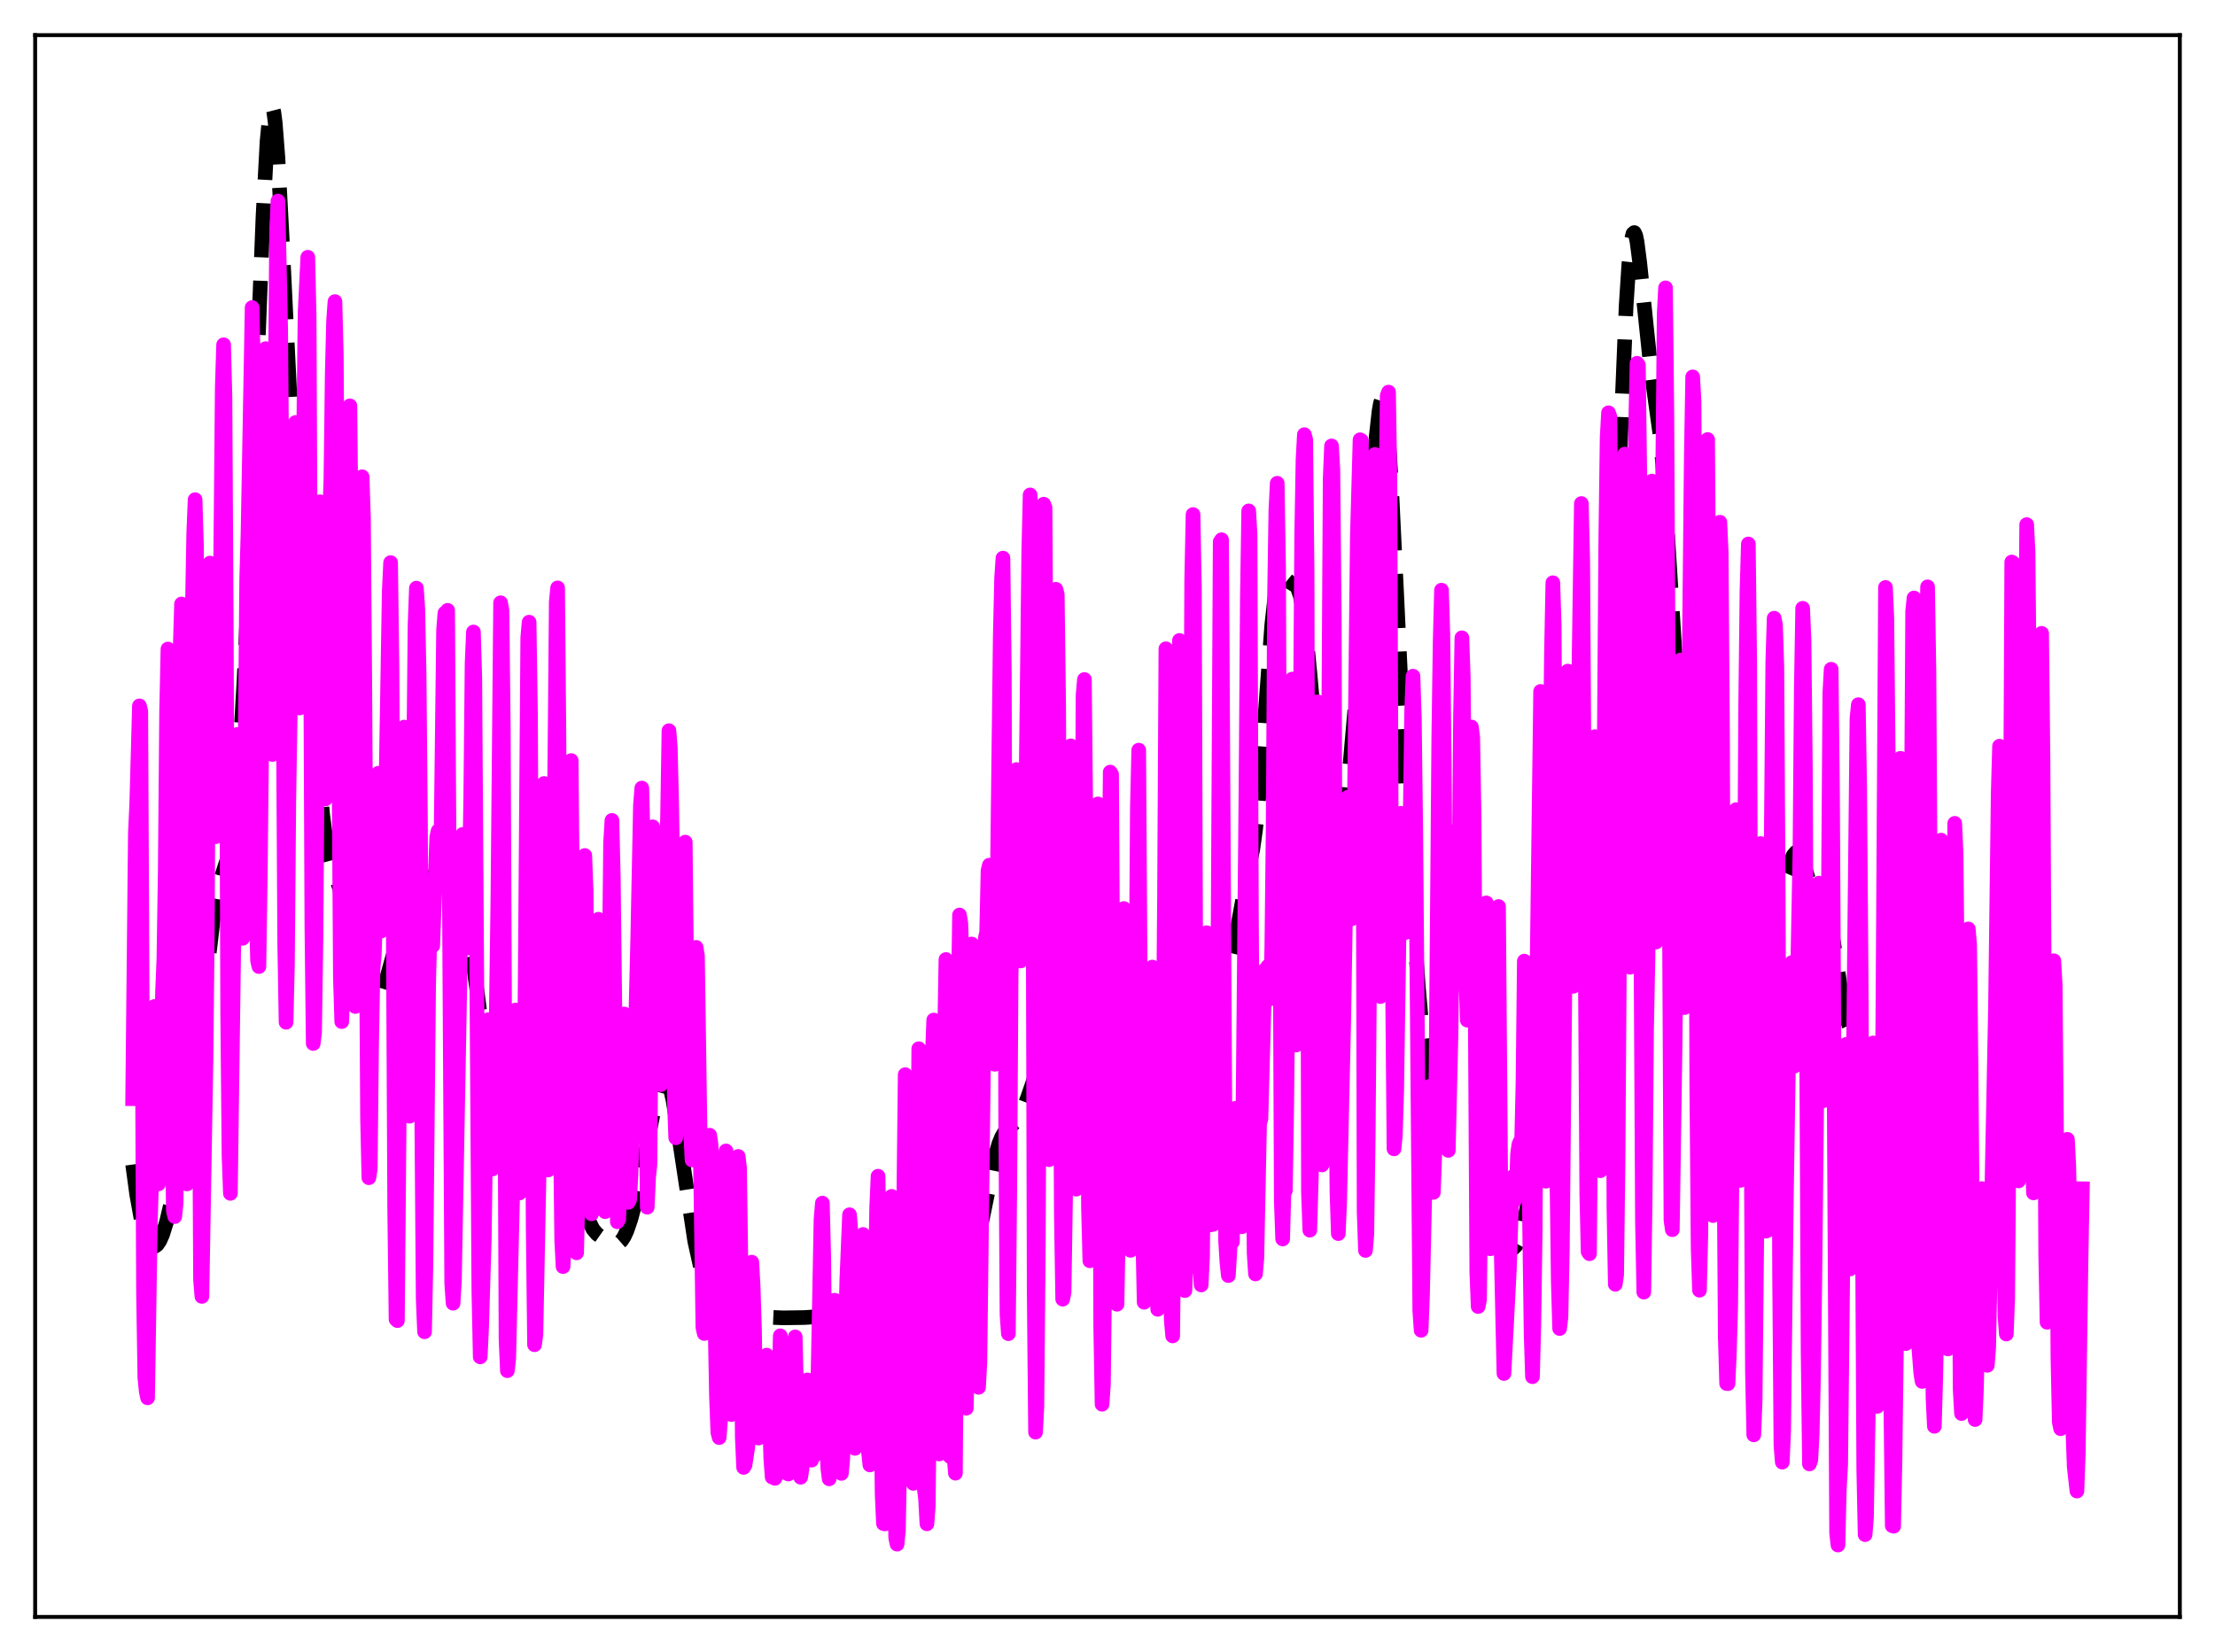 <?xml version="1.0" encoding="utf-8" standalone="no"?>
<!DOCTYPE svg PUBLIC "-//W3C//DTD SVG 1.1//EN"
  "http://www.w3.org/Graphics/SVG/1.1/DTD/svg11.dtd">
<svg xmlns:xlink="http://www.w3.org/1999/xlink" width="453.6pt" height="338.4pt" viewBox="0 0 453.6 338.4" xmlns="http://www.w3.org/2000/svg" version="1.1">
 <defs>
  <style type="text/css">*{stroke-linejoin: round; stroke-linecap: butt}</style>
 </defs>
 <g id="figure_1">
  <g id="patch_1">
   <path d="M 0 338.4 
L 453.6 338.4 
L 453.6 0 
L 0 0 
z
" style="fill: #ffffff"/>
  </g>
  <g id="axes_1">
   <g id="patch_2">
    <path d="M 7.2 331.2 
L 446.4 331.2 
L 446.4 7.2 
L 7.2 7.2 
z
" style="fill: #ffffff"/>
   </g>
   <g id="matplotlib.axis_1"/>
   <g id="matplotlib.axis_2"/>
   <g id="line2d_1">
    <path d="M 27.164 238.541 
L 27.998 244.688 
L 28.832 249.309 
L 29.666 252.574 
L 30.222 254.038 
L 30.778 254.95 
L 31.334 255.333 
L 31.612 255.334 
L 32.168 254.974 
L 32.725 254.156 
L 33.281 252.905 
L 34.115 250.25 
L 34.949 246.705 
L 36.061 240.802 
L 40.51 214.284 
L 41.622 205.511 
L 43.846 186.76 
L 44.68 182.106 
L 45.515 179.111 
L 46.627 175.748 
L 47.183 173.22 
L 47.739 169.523 
L 48.295 164.383 
L 49.129 153.734 
L 49.963 139.616 
L 51.076 115.901 
L 52.466 80.168 
L 53.856 44.423 
L 54.69 28.934 
L 55.246 23.218 
L 55.524 22.002 
L 55.802 21.927 
L 56.08 22.985 
L 56.358 25.128 
L 56.914 32.311 
L 57.749 48.225 
L 59.417 82.351 
L 60.251 94.788 
L 61.363 107.057 
L 62.475 119.156 
L 63.588 134.32 
L 65.256 158.159 
L 66.09 166.983 
L 66.646 171.208 
L 67.202 174.269 
L 68.036 177.385 
L 71.095 186.632 
L 72.485 191.964 
L 73.875 198.28 
L 74.987 203.254 
L 75.543 205.143 
L 76.1 206.336 
L 76.378 206.63 
L 76.656 206.715 
L 76.934 206.593 
L 77.212 206.275 
L 77.768 205.118 
L 78.602 202.455 
L 81.104 193.551 
L 82.495 189.53 
L 83.329 187.61 
L 84.163 186.279 
L 84.719 185.735 
L 86.387 184.563 
L 86.943 183.758 
L 87.499 182.582 
L 89.446 177.96 
L 89.724 177.71 
L 90.002 177.66 
L 90.28 177.823 
L 90.558 178.203 
L 91.114 179.555 
L 91.948 182.589 
L 93.06 186.665 
L 93.616 188.113 
L 94.451 189.538 
L 95.285 190.85 
L 95.841 192.269 
L 96.397 194.478 
L 96.953 197.592 
L 97.787 203.685 
L 99.455 216.636 
L 100.289 221.277 
L 100.846 223.447 
L 101.68 225.672 
L 103.07 228.333 
L 104.46 230.751 
L 105.016 231.422 
L 105.572 231.783 
L 106.128 231.791 
L 106.685 231.474 
L 107.519 230.588 
L 108.909 228.98 
L 109.743 228.321 
L 110.577 227.909 
L 111.689 227.605 
L 112.802 227.524 
L 113.358 227.644 
L 113.914 227.954 
L 114.47 228.524 
L 115.026 229.415 
L 115.582 230.667 
L 116.416 233.252 
L 117.528 237.818 
L 119.753 247.492 
L 120.587 250.057 
L 121.421 251.757 
L 122.255 252.758 
L 123.367 253.542 
L 125.592 254.732 
L 126.148 254.805 
L 126.704 254.633 
L 127.26 254.145 
L 127.816 253.301 
L 128.372 252.098 
L 129.206 249.665 
L 130.318 245.428 
L 131.431 240.28 
L 133.099 231.368 
L 134.489 224.389 
L 135.045 222.369 
L 135.601 221.093 
L 135.879 220.785 
L 136.157 220.717 
L 136.435 220.897 
L 136.713 221.327 
L 137.269 222.916 
L 137.826 225.391 
L 138.66 230.378 
L 142.274 254.235 
L 143.386 259.238 
L 144.221 262.136 
L 145.055 264.365 
L 145.889 265.999 
L 146.723 267.127 
L 147.557 267.851 
L 148.391 268.287 
L 149.503 268.599 
L 152.006 268.935 
L 155.064 269.473 
L 157.567 269.82 
L 160.347 269.941 
L 164.796 269.874 
L 168.689 269.602 
L 173.693 269.054 
L 178.42 268.551 
L 185.927 267.932 
L 187.596 267.568 
L 188.708 267.105 
L 190.376 266.089 
L 192.044 265.121 
L 195.381 263.549 
L 196.215 262.802 
L 197.049 261.797 
L 197.883 260.471 
L 198.717 258.707 
L 199.552 256.349 
L 200.386 253.268 
L 201.498 248.082 
L 203.722 237.161 
L 204.556 234.284 
L 205.112 232.929 
L 205.669 231.979 
L 206.503 231.077 
L 207.893 229.88 
L 208.727 228.76 
L 209.561 227.118 
L 210.395 224.96 
L 213.176 216.97 
L 213.732 216.164 
L 214.01 215.986 
L 214.288 215.977 
L 214.566 216.149 
L 214.844 216.509 
L 215.4 217.792 
L 215.956 219.773 
L 216.79 223.738 
L 218.737 233.745 
L 219.571 236.871 
L 220.405 239.053 
L 221.239 240.548 
L 222.629 242.409 
L 224.298 244.312 
L 225.41 245.188 
L 226.8 245.889 
L 228.746 246.916 
L 229.858 247.377 
L 230.693 247.411 
L 231.527 247.113 
L 232.639 246.336 
L 235.141 244.187 
L 235.697 243.461 
L 236.254 242.455 
L 236.81 241.051 
L 237.366 239.142 
L 238.2 235.196 
L 239.034 229.99 
L 242.092 208.64 
L 242.649 206.216 
L 243.205 204.498 
L 243.761 203.373 
L 244.595 202.35 
L 245.429 201.427 
L 246.263 200.093 
L 247.931 197.116 
L 248.488 196.71 
L 248.766 196.693 
L 249.322 197.007 
L 250.712 198.425 
L 250.99 198.464 
L 251.268 198.318 
L 251.546 197.957 
L 252.102 196.539 
L 252.658 194.256 
L 253.77 188.137 
L 254.883 182.132 
L 256.551 173.955 
L 257.107 169.999 
L 257.663 164.749 
L 258.497 154.428 
L 260.443 128 
L 261 122.997 
L 261.556 119.855 
L 262.112 118.397 
L 262.39 118.158 
L 262.668 118.147 
L 263.224 118.512 
L 264.058 119.195 
L 265.448 120.027 
L 265.726 120.462 
L 266.282 122.057 
L 266.838 124.913 
L 267.395 129.16 
L 268.229 137.723 
L 270.453 162.485 
L 271.287 169.014 
L 272.121 173.507 
L 272.677 175.372 
L 272.955 175.94 
L 273.234 176.24 
L 273.512 176.248 
L 273.79 175.943 
L 274.068 175.303 
L 274.624 172.98 
L 275.18 169.299 
L 276.014 161.661 
L 277.404 145.909 
L 279.907 115.243 
L 281.853 89.224 
L 282.409 84.218 
L 282.687 82.637 
L 282.965 81.793 
L 283.243 81.752 
L 283.521 82.557 
L 283.799 84.221 
L 284.355 90.044 
L 284.911 98.788 
L 286.024 121.817 
L 287.97 163.178 
L 289.36 186.736 
L 290.472 202.356 
L 291.306 211.776 
L 291.863 216.498 
L 292.419 219.707 
L 292.975 221.288 
L 293.253 221.466 
L 293.531 221.25 
L 293.809 220.662 
L 294.365 218.486 
L 294.921 215.207 
L 295.755 208.864 
L 298.258 188.357 
L 298.814 185.467 
L 299.37 183.916 
L 299.648 183.732 
L 299.926 183.975 
L 300.204 184.66 
L 300.76 187.353 
L 301.316 191.696 
L 302.15 200.648 
L 305.209 237.169 
L 306.043 244 
L 306.877 249.114 
L 307.711 252.674 
L 308.267 254.258 
L 308.823 255.259 
L 309.379 255.716 
L 309.657 255.749 
L 309.935 255.656 
L 310.492 255.099 
L 311.048 254.038 
L 311.604 252.44 
L 312.16 250.248 
L 312.994 245.734 
L 313.828 239.75 
L 316.887 215.159 
L 317.721 210.843 
L 319.945 200.67 
L 322.448 186.152 
L 323.004 184.573 
L 323.282 184.17 
L 323.56 184.005 
L 323.838 184.044 
L 324.394 184.53 
L 324.95 185.118 
L 325.228 185.269 
L 325.506 185.233 
L 325.784 184.949 
L 326.062 184.367 
L 326.618 182.151 
L 327.174 178.372 
L 327.73 172.958 
L 328.564 161.823 
L 329.399 147.214 
L 330.511 122.709 
L 333.013 62.576 
L 333.569 54.048 
L 334.125 49.018 
L 334.403 47.882 
L 334.681 47.634 
L 334.96 48.21 
L 335.238 49.515 
L 335.794 53.818 
L 338.018 75.121 
L 339.964 89.164 
L 340.52 95.276 
L 341.355 107.287 
L 343.579 142.822 
L 344.413 151.433 
L 344.969 155.314 
L 345.803 159.33 
L 347.472 166.258 
L 353.589 194.949 
L 354.145 196.548 
L 354.701 197.341 
L 354.979 197.418 
L 355.257 197.291 
L 355.813 196.495 
L 356.647 194.392 
L 358.037 190.606 
L 358.871 188.939 
L 361.096 185.395 
L 362.208 183.767 
L 363.042 182.859 
L 364.432 181.459 
L 364.988 180.558 
L 365.823 178.642 
L 367.213 175.236 
L 367.769 174.579 
L 368.047 174.524 
L 368.325 174.67 
L 368.603 175.016 
L 369.159 176.245 
L 370.271 179.857 
L 371.105 182.186 
L 371.661 183.126 
L 372.218 183.617 
L 373.052 184.093 
L 373.608 184.791 
L 374.164 186.201 
L 374.72 188.502 
L 375.554 193.453 
L 377.222 204.488 
L 378.057 208.28 
L 378.613 209.97 
L 379.725 212.347 
L 380.559 214.382 
L 381.393 217.196 
L 383.061 223.478 
L 383.617 224.956 
L 384.174 225.883 
L 384.73 226.269 
L 385.286 226.233 
L 386.12 225.783 
L 386.954 225.39 
L 387.51 225.346 
L 388.066 225.513 
L 388.9 226.093 
L 391.681 228.464 
L 392.515 229.153 
L 393.071 229.799 
L 393.627 230.707 
L 394.183 231.962 
L 395.017 234.584 
L 396.129 239.243 
L 397.798 246.622 
L 398.632 249.461 
L 399.466 251.45 
L 400.3 252.753 
L 401.412 253.973 
L 403.081 255.545 
L 403.637 255.905 
L 404.193 256.047 
L 404.749 255.88 
L 405.305 255.337 
L 405.861 254.39 
L 406.417 253.048 
L 407.251 250.366 
L 408.363 245.749 
L 409.476 240.143 
L 410.866 231.965 
L 412.534 222.113 
L 413.368 218.632 
L 413.924 217.36 
L 414.202 217.104 
L 414.48 217.119 
L 414.758 217.41 
L 415.037 217.976 
L 415.593 219.901 
L 416.149 222.763 
L 416.983 228.359 
L 420.041 250.87 
L 421.154 256.938 
L 421.988 260.537 
L 422.822 263.361 
L 423.656 265.469 
L 424.49 266.936 
L 425.324 267.869 
L 426.158 268.4 
L 426.436 268.513 
L 426.436 268.513 
" clip-path="url(#p52c42f669c)" style="fill: none; stroke-dasharray: 11.1,4.8; stroke-dashoffset: 0; stroke: #000000; stroke-width: 3"/>
   </g>
   <g id="line2d_2">
    <path d="M 27.164 225.046 
L 27.72 170.599 
L 27.998 164.73 
L 28.554 144.589 
L 28.832 145.686 
L 29.388 264.832 
L 29.666 282.21 
L 29.944 284.995 
L 30.222 286.318 
L 30.778 250.912 
L 31.334 232.021 
L 31.612 206.165 
L 31.89 215.11 
L 32.168 233.959 
L 32.446 242.504 
L 32.725 235.156 
L 33.281 203.234 
L 33.559 196.45 
L 33.837 178.594 
L 34.115 145.948 
L 34.393 132.946 
L 34.671 145.762 
L 35.227 227.392 
L 35.505 248.02 
L 35.783 249.197 
L 36.061 246.499 
L 36.339 219.674 
L 36.895 133.026 
L 37.173 123.717 
L 37.451 128.15 
L 37.729 163.11 
L 38.007 228.11 
L 38.285 242.51 
L 38.563 233.171 
L 39.398 124.559 
L 39.676 109.127 
L 39.954 102.346 
L 40.232 111.83 
L 41.066 262.188 
L 41.344 265.546 
L 42.178 217.497 
L 42.456 190.577 
L 42.734 135.05 
L 43.012 115.339 
L 43.29 117.002 
L 43.846 168.954 
L 44.124 171.397 
L 44.402 169.187 
L 44.959 140.297 
L 45.515 79.379 
L 45.793 70.619 
L 46.071 81.398 
L 46.349 131.105 
L 46.627 208.04 
L 46.905 237.01 
L 47.183 244.445 
L 48.295 161.958 
L 48.573 150.446 
L 49.129 180.601 
L 49.407 184.626 
L 49.685 192.202 
L 49.963 179.641 
L 50.519 118.557 
L 50.797 108.921 
L 51.632 62.997 
L 51.91 76.062 
L 52.466 186.335 
L 52.744 196.764 
L 53.022 197.981 
L 53.3 179.399 
L 53.578 153.345 
L 53.856 106.26 
L 54.134 94.458 
L 54.412 71.413 
L 54.69 76.414 
L 55.246 140.213 
L 55.524 151.647 
L 55.802 154.538 
L 56.636 48.09 
L 56.914 41.187 
L 57.471 67.235 
L 57.749 100.71 
L 58.305 193.429 
L 58.583 209.393 
L 58.861 197.568 
L 59.139 164.23 
L 60.251 94.538 
L 60.529 86.536 
L 60.807 104.159 
L 61.085 137.123 
L 61.363 145.021 
L 61.919 112.337 
L 62.475 64.182 
L 63.031 52.695 
L 63.309 64.757 
L 63.866 189.726 
L 64.144 213.739 
L 64.422 211.455 
L 64.7 192.36 
L 65.256 117.741 
L 65.534 102.786 
L 65.812 103.407 
L 66.09 114.441 
L 66.368 146.24 
L 66.646 163.648 
L 66.924 157.411 
L 67.48 105.976 
L 67.758 98.548 
L 68.036 76.682 
L 68.314 65.644 
L 68.592 61.778 
L 68.87 72.785 
L 69.705 200.122 
L 69.983 209.259 
L 70.261 200.02 
L 70.539 182.468 
L 71.651 83.134 
L 71.929 111.461 
L 72.207 172.271 
L 72.763 206.165 
L 73.319 174.113 
L 73.875 106.137 
L 74.153 97.661 
L 74.431 105.997 
L 74.709 141.232 
L 75.265 228.947 
L 75.543 241.236 
L 75.822 239.417 
L 76.1 213.777 
L 76.378 198.631 
L 76.656 195.435 
L 76.934 186.809 
L 77.49 158.381 
L 77.768 181.241 
L 78.046 190.708 
L 78.324 189.965 
L 78.602 183.488 
L 78.88 170.859 
L 79.714 120.97 
L 79.992 115.241 
L 80.27 136.85 
L 80.826 247.526 
L 81.104 270.241 
L 81.382 270.505 
L 82.217 175.249 
L 82.495 158.135 
L 82.773 148.931 
L 83.607 222.118 
L 83.885 228.635 
L 84.163 210.02 
L 84.997 127.843 
L 85.275 120.476 
L 85.553 124.595 
L 85.831 138.162 
L 86.109 169.225 
L 86.387 230.874 
L 86.665 266.188 
L 86.943 272.796 
L 87.221 259.027 
L 87.777 201.347 
L 88.056 190.944 
L 88.334 190.772 
L 88.612 193.735 
L 89.446 171.43 
L 89.724 170.205 
L 90.002 175.163 
L 90.28 174.827 
L 90.836 129.083 
L 91.114 125.563 
L 91.392 126.421 
L 91.67 125.02 
L 92.504 262.886 
L 92.782 266.937 
L 93.06 262.299 
L 94.172 201.359 
L 94.451 173.236 
L 94.729 170.926 
L 95.007 178.115 
L 95.285 193.099 
L 95.563 194.203 
L 95.841 184.686 
L 96.119 179.868 
L 96.397 163.892 
L 96.675 135.902 
L 96.953 129.461 
L 97.231 138.784 
L 98.065 264.672 
L 98.343 277.932 
L 98.621 272.018 
L 99.177 253.613 
L 99.733 213.086 
L 100.011 208.855 
L 100.289 216.074 
L 100.568 235.8 
L 100.846 239.443 
L 101.124 236.438 
L 101.402 225.033 
L 101.958 184.221 
L 102.514 123.47 
L 102.792 125.054 
L 103.07 148.988 
L 103.626 274.34 
L 103.904 280.761 
L 104.182 278.196 
L 105.016 243.096 
L 105.572 206.886 
L 105.85 210.329 
L 106.406 244.364 
L 106.685 238.916 
L 106.963 224.785 
L 107.241 223.063 
L 107.519 205.292 
L 108.075 130.605 
L 108.353 127.444 
L 108.631 145.875 
L 109.187 251.603 
L 109.465 275.447 
L 109.743 273.356 
L 110.577 230.876 
L 111.411 160.486 
L 112.245 239.656 
L 112.523 239.126 
L 112.802 230.036 
L 113.636 154.993 
L 113.914 123.284 
L 114.192 120.423 
L 114.47 151.814 
L 114.748 230.819 
L 115.026 253.936 
L 115.304 259.435 
L 115.582 254.393 
L 115.86 228.063 
L 116.138 216.174 
L 116.972 155.791 
L 117.25 186.057 
L 117.528 233.211 
L 117.806 254.3 
L 118.084 256.622 
L 118.919 221.273 
L 119.475 186.467 
L 119.753 175.231 
L 120.031 182.395 
L 120.309 223.779 
L 120.865 246.108 
L 121.143 248.626 
L 121.421 240.34 
L 122.255 194.121 
L 122.533 188.294 
L 122.811 190.526 
L 123.089 224.404 
L 123.367 240.524 
L 123.645 246.973 
L 123.923 248.187 
L 124.201 242.271 
L 124.479 226.047 
L 125.036 172.685 
L 125.314 168.051 
L 125.592 179.494 
L 126.426 250.267 
L 126.704 249.774 
L 126.982 241.232 
L 127.538 214.73 
L 127.816 207.698 
L 128.094 212.161 
L 128.65 246.285 
L 128.928 245.733 
L 129.206 240.85 
L 130.04 215.037 
L 130.596 192.315 
L 131.152 164.926 
L 131.431 161.424 
L 131.987 182.705 
L 132.543 247.273 
L 132.821 241.181 
L 133.099 238.559 
L 133.655 169.366 
L 134.211 175.031 
L 134.489 172.176 
L 134.767 172.415 
L 135.045 207.977 
L 135.323 222.18 
L 135.601 221.52 
L 136.157 173.729 
L 136.435 178.526 
L 136.713 166.915 
L 136.991 149.668 
L 137.269 153.207 
L 137.548 164.631 
L 137.826 181.77 
L 138.104 225.624 
L 138.382 233.055 
L 138.66 226.407 
L 138.938 214.679 
L 139.216 208.797 
L 139.494 183.878 
L 139.772 175.49 
L 140.05 172.888 
L 140.328 172.496 
L 140.884 225.917 
L 141.162 231.872 
L 141.44 231.966 
L 141.718 237.612 
L 141.996 236.781 
L 142.552 194.054 
L 142.83 195.777 
L 143.943 271.886 
L 144.221 273.146 
L 144.499 268.918 
L 144.777 258.068 
L 145.055 239.754 
L 145.333 232.534 
L 145.611 234.486 
L 145.889 242.546 
L 146.723 286.099 
L 147.001 293.401 
L 147.279 294.461 
L 147.557 290.859 
L 148.113 251.087 
L 148.669 235.754 
L 148.947 249.084 
L 149.503 287.704 
L 149.782 289.747 
L 150.06 289.228 
L 150.338 283.709 
L 150.616 274.177 
L 150.894 250.314 
L 151.172 236.876 
L 151.45 239.255 
L 151.728 258.877 
L 152.006 294.322 
L 152.284 300.574 
L 152.562 300.104 
L 153.118 296.491 
L 153.396 290.796 
L 153.674 270.348 
L 153.952 258.541 
L 154.23 263.445 
L 154.508 272.359 
L 154.786 290.672 
L 155.064 294.227 
L 155.342 294.565 
L 156.177 290.326 
L 156.455 286.067 
L 156.733 279.037 
L 157.011 277.575 
L 157.289 279.449 
L 157.845 298.74 
L 158.123 302.555 
L 158.401 302.28 
L 158.679 302.814 
L 158.957 302.227 
L 159.513 284.174 
L 159.791 273.617 
L 160.069 275.231 
L 160.625 297.892 
L 160.903 296.378 
L 161.181 301.805 
L 161.459 301.927 
L 161.737 295.614 
L 162.015 284.166 
L 162.294 281.899 
L 162.85 273.845 
L 163.406 296.151 
L 163.684 300.448 
L 163.962 302.59 
L 164.24 300.889 
L 165.352 282.656 
L 165.63 284.209 
L 165.908 295.507 
L 166.186 299.093 
L 166.464 298.161 
L 166.742 298.182 
L 167.02 297.405 
L 167.298 293.233 
L 168.132 249.76 
L 168.411 246.445 
L 168.689 257.494 
L 168.967 284.254 
L 169.245 294.855 
L 169.523 300.693 
L 169.801 302.92 
L 170.357 280.059 
L 170.913 266.331 
L 171.191 266.417 
L 171.747 296.903 
L 172.025 298.247 
L 172.303 301.801 
L 172.581 298.885 
L 173.415 262.231 
L 173.971 248.823 
L 174.249 252.225 
L 174.806 291.208 
L 175.084 296.67 
L 175.362 296.138 
L 175.64 294.183 
L 175.918 286.067 
L 176.752 252.864 
L 177.308 282.891 
L 177.864 297.452 
L 178.142 300.073 
L 178.698 288.749 
L 178.976 279.04 
L 179.532 247.334 
L 179.81 240.929 
L 180.088 255.806 
L 180.645 305.957 
L 180.923 312.082 
L 181.201 312.149 
L 181.479 311.161 
L 182.313 253.939 
L 182.591 245.057 
L 182.869 265.952 
L 183.147 300.755 
L 183.425 314.987 
L 183.703 316.292 
L 183.981 313.525 
L 184.815 269.158 
L 185.371 220.129 
L 185.649 227.012 
L 186.205 301.476 
L 186.483 297.979 
L 187.04 303.844 
L 187.318 299.195 
L 187.596 283.189 
L 188.152 214.811 
L 188.43 230.464 
L 188.708 283.417 
L 188.986 299.517 
L 189.264 304.811 
L 189.542 307.009 
L 189.82 312.128 
L 190.098 308.459 
L 190.376 282.591 
L 190.654 223.704 
L 191.21 208.94 
L 191.488 222.772 
L 191.766 277.924 
L 192.044 292.963 
L 192.322 297.827 
L 192.6 290.778 
L 192.879 278.093 
L 193.157 257.404 
L 193.435 212.246 
L 193.713 196.541 
L 193.991 202.249 
L 194.547 298.341 
L 194.825 294.804 
L 195.103 294.978 
L 195.659 301.758 
L 195.937 264.714 
L 196.215 207.084 
L 196.493 187.428 
L 196.771 189.162 
L 197.049 198.324 
L 197.327 263.289 
L 197.605 285.214 
L 197.883 288.448 
L 198.161 276.553 
L 198.717 213.483 
L 198.995 193.369 
L 199.274 194.158 
L 199.552 201.891 
L 199.83 218.016 
L 200.108 267.601 
L 200.386 284.17 
L 200.664 279.148 
L 201.498 209.885 
L 201.776 192.157 
L 202.054 190.961 
L 202.332 178.364 
L 202.61 177.218 
L 203.166 200.81 
L 203.444 204.804 
L 203.722 217.996 
L 204.278 176.913 
L 204.834 130.54 
L 205.112 118.423 
L 205.391 114.322 
L 205.669 137.565 
L 205.947 228.935 
L 206.225 269.355 
L 206.503 273.183 
L 206.781 244.388 
L 207.059 199.717 
L 208.171 157.63 
L 208.449 163.553 
L 208.727 191.821 
L 209.005 196.841 
L 209.283 164.245 
L 209.561 162.787 
L 209.839 165.671 
L 210.117 161.552 
L 210.673 112.994 
L 210.951 101.378 
L 211.229 109.191 
L 211.508 159.742 
L 211.786 264.585 
L 212.064 293.357 
L 212.342 288.141 
L 212.62 256.638 
L 213.176 144.003 
L 213.454 111.485 
L 213.732 103.275 
L 214.01 103.978 
L 214.844 237.542 
L 215.122 228.029 
L 215.678 193.351 
L 215.956 141.138 
L 216.234 120.705 
L 216.512 121.806 
L 216.79 144.005 
L 217.346 248.95 
L 217.625 266.111 
L 217.903 264.714 
L 218.459 229.012 
L 219.015 160.364 
L 219.293 152.771 
L 219.571 158.535 
L 220.127 240.239 
L 220.405 243.578 
L 220.683 243.372 
L 221.239 211.798 
L 221.517 194.22 
L 221.795 142.364 
L 222.073 139.189 
L 222.351 166.341 
L 222.907 247.433 
L 223.185 258.251 
L 223.463 255.02 
L 223.742 244.578 
L 224.02 228.63 
L 224.298 187.276 
L 224.576 168.787 
L 224.854 164.673 
L 225.132 195.266 
L 225.41 271.783 
L 225.688 287.636 
L 225.966 283.481 
L 226.522 235.532 
L 226.8 216.229 
L 227.356 158.155 
L 227.634 158.629 
L 228.19 256.466 
L 228.468 266.271 
L 228.746 267.155 
L 229.024 251.593 
L 229.302 245.009 
L 229.58 232.989 
L 230.137 186.097 
L 230.415 197.081 
L 230.971 251.149 
L 231.527 256.112 
L 231.805 255.874 
L 232.083 248.932 
L 232.361 235.617 
L 232.639 206.33 
L 232.917 165.312 
L 233.195 153.654 
L 233.751 240.529 
L 234.307 266.748 
L 234.585 266.322 
L 234.863 258.48 
L 235.141 260.066 
L 235.419 247.548 
L 235.697 210.556 
L 235.975 198.094 
L 236.254 207.526 
L 236.81 257.817 
L 237.088 268.194 
L 237.366 266.98 
L 237.922 250.303 
L 238.478 183.124 
L 238.756 132.891 
L 239.034 151.028 
L 239.59 259.949 
L 239.868 270.577 
L 240.146 273.643 
L 240.424 249.596 
L 240.702 241.081 
L 240.98 212.163 
L 241.258 151.19 
L 241.536 131.19 
L 241.814 147.464 
L 242.092 223.406 
L 242.371 254.391 
L 242.649 264.356 
L 243.205 250.284 
L 243.483 238.716 
L 244.039 118.895 
L 244.317 105.398 
L 244.595 120.362 
L 244.873 199.921 
L 245.151 242.503 
L 245.429 258.297 
L 245.707 259.369 
L 245.985 263.199 
L 246.263 257.365 
L 246.819 198.564 
L 247.097 191.047 
L 247.931 250.903 
L 248.209 248.606 
L 248.488 250.768 
L 249.044 239.226 
L 249.322 214.637 
L 249.878 110.971 
L 250.156 110.557 
L 250.99 254.285 
L 251.268 258.709 
L 251.546 261.281 
L 251.824 256.857 
L 252.102 250.1 
L 252.38 254.382 
L 252.658 233.931 
L 252.936 227.036 
L 253.214 228.942 
L 253.77 245.81 
L 254.048 244.329 
L 254.326 251.28 
L 255.161 161.084 
L 255.439 122.483 
L 255.717 104.653 
L 255.995 109.42 
L 256.273 187.239 
L 256.551 233.649 
L 256.829 256.773 
L 257.107 260.947 
L 257.385 257.753 
L 257.941 230.175 
L 258.219 229.162 
L 259.053 198.655 
L 259.331 199.02 
L 259.609 197.98 
L 259.887 204.016 
L 260.165 204.595 
L 260.443 194.434 
L 260.721 170.025 
L 261 122.595 
L 261.278 104.52 
L 261.556 98.989 
L 261.834 116.398 
L 262.39 246.019 
L 262.668 253.778 
L 262.946 243.699 
L 263.224 243.866 
L 263.502 226.633 
L 264.336 147.967 
L 264.614 139.103 
L 265.17 208.691 
L 265.448 214.054 
L 265.726 208.814 
L 266.004 190.585 
L 266.56 109.994 
L 266.838 94.154 
L 267.117 89.03 
L 267.395 90.071 
L 267.673 117.259 
L 267.951 244.201 
L 268.229 251.985 
L 268.785 232.737 
L 269.897 143.764 
L 270.175 161.228 
L 270.731 238.617 
L 271.009 234.302 
L 271.287 226.469 
L 271.843 194.088 
L 272.399 98.103 
L 272.677 91.343 
L 272.955 96.261 
L 273.234 125.974 
L 273.512 214.115 
L 273.79 244.237 
L 274.068 252.685 
L 274.346 246.111 
L 275.18 208.85 
L 275.736 175.141 
L 276.014 163.307 
L 276.292 165.309 
L 276.848 188.188 
L 277.126 186.524 
L 277.96 110.12 
L 278.516 90.08 
L 278.794 90.235 
L 279.072 135.772 
L 279.351 248.169 
L 279.629 256.134 
L 279.907 252.856 
L 280.185 232.912 
L 280.463 200.033 
L 281.019 159.029 
L 281.297 113.897 
L 281.575 93.092 
L 281.853 109.398 
L 282.131 177.566 
L 282.409 202.024 
L 282.687 204.129 
L 282.965 189.03 
L 283.521 126.125 
L 284.077 81.044 
L 284.355 80.319 
L 284.633 97.986 
L 284.911 172.438 
L 285.468 235.319 
L 285.746 232.637 
L 286.024 223.398 
L 286.858 166.591 
L 287.136 173.084 
L 287.414 184.681 
L 287.692 191.05 
L 288.248 188.315 
L 288.526 174.049 
L 288.804 166.296 
L 289.082 145.688 
L 289.36 138.505 
L 289.638 147.097 
L 289.916 169.567 
L 290.75 268.487 
L 291.028 272.495 
L 291.306 265.312 
L 292.141 228.004 
L 292.419 224.429 
L 292.697 222.531 
L 292.975 225.552 
L 293.531 244.24 
L 293.809 236.664 
L 294.087 219.001 
L 294.643 150.871 
L 294.921 131.443 
L 295.199 120.889 
L 295.477 129.948 
L 295.755 156.162 
L 296.311 232.987 
L 296.589 235.639 
L 297.145 211.898 
L 297.701 170.349 
L 297.98 171.221 
L 298.258 189.52 
L 298.536 199.501 
L 298.814 179.29 
L 299.092 146.725 
L 299.37 130.644 
L 299.648 138.476 
L 300.204 200.648 
L 300.482 208.96 
L 300.76 189.545 
L 301.038 156.936 
L 301.316 148.906 
L 301.594 151.054 
L 301.872 167.333 
L 302.428 260.607 
L 302.706 267.621 
L 302.984 266.232 
L 303.818 195.612 
L 304.097 185.958 
L 304.375 184.942 
L 305.209 255.786 
L 305.765 228.859 
L 306.043 225.688 
L 306.321 213.493 
L 306.599 193.023 
L 306.877 185.687 
L 307.433 256.687 
L 307.989 281.336 
L 309.101 259.91 
L 309.657 242.827 
L 309.935 240.934 
L 310.214 245.841 
L 310.492 244.816 
L 310.77 236.441 
L 311.048 234.4 
L 311.326 233.791 
L 311.604 234.021 
L 311.882 222.014 
L 312.16 196.87 
L 312.438 199.206 
L 312.994 232.981 
L 313.55 273.274 
L 313.828 281.989 
L 314.106 271.352 
L 314.384 252.569 
L 314.662 206.531 
L 315.496 141.627 
L 315.774 167.47 
L 316.052 225.246 
L 316.331 239.354 
L 316.609 241.945 
L 316.887 226.99 
L 317.165 178.446 
L 317.721 133.577 
L 317.999 119.366 
L 318.277 128.138 
L 318.833 241.308 
L 319.111 262.347 
L 319.389 272.126 
L 319.667 269.755 
L 319.945 255.766 
L 320.501 197.477 
L 321.057 137.461 
L 321.335 147.11 
L 321.613 182.586 
L 321.891 199.034 
L 322.169 202.035 
L 322.448 197.952 
L 323.838 103.142 
L 324.116 114.742 
L 324.95 244.722 
L 325.228 256.413 
L 325.506 256.806 
L 326.34 164.365 
L 326.618 150.89 
L 326.896 157.094 
L 327.452 225.459 
L 327.73 239.801 
L 328.008 223.992 
L 328.564 148.25 
L 328.843 109.957 
L 329.121 89.61 
L 329.399 84.556 
L 329.677 85.332 
L 329.955 111.617 
L 330.511 247.847 
L 330.789 263.061 
L 331.067 261.099 
L 331.345 238.116 
L 331.901 156.515 
L 332.179 108.736 
L 332.457 104.26 
L 332.735 93.011 
L 333.013 105.13 
L 333.569 179.873 
L 333.847 198.124 
L 334.125 192.911 
L 334.96 87.046 
L 335.238 74.408 
L 335.516 74.753 
L 335.794 96.433 
L 336.072 199.585 
L 336.35 250.303 
L 336.628 264.671 
L 336.906 245.606 
L 337.184 211.231 
L 337.462 197.087 
L 337.74 174.41 
L 338.296 98.546 
L 338.574 102.761 
L 339.13 192.958 
L 339.408 191.916 
L 339.964 155.946 
L 340.798 64.379 
L 341.077 58.962 
L 341.355 85.34 
L 342.189 249.939 
L 342.467 251.881 
L 343.023 214.858 
L 343.857 138.786 
L 344.135 135.199 
L 344.691 197.441 
L 344.969 206.391 
L 345.247 196.959 
L 345.525 175.126 
L 346.359 93.065 
L 346.637 77.201 
L 346.915 82.163 
L 347.194 131.371 
L 347.472 221.789 
L 347.75 255.602 
L 348.028 264.277 
L 348.306 253.007 
L 348.862 183.393 
L 349.14 119.881 
L 349.418 93.495 
L 349.696 90.032 
L 349.974 130.171 
L 350.252 215.747 
L 350.53 244.737 
L 350.808 248.989 
L 351.086 236.157 
L 351.364 208.711 
L 352.198 106.971 
L 352.476 113.077 
L 352.754 152.236 
L 353.032 234.844 
L 353.311 273.861 
L 353.589 283.392 
L 353.867 283.415 
L 354.145 277.365 
L 354.423 267.576 
L 355.257 181.246 
L 355.535 165.833 
L 355.813 207.113 
L 356.091 231.437 
L 356.369 241.785 
L 356.647 236.911 
L 357.203 194.191 
L 357.481 145.03 
L 357.759 120.877 
L 358.037 111.425 
L 358.315 135.632 
L 358.593 228.583 
L 358.871 280.877 
L 359.149 293.908 
L 359.428 286.927 
L 360.54 172.79 
L 360.818 175.59 
L 361.652 252.179 
L 361.93 252.061 
L 362.208 232.189 
L 363.042 135.372 
L 363.32 126.624 
L 363.598 128.032 
L 363.876 136.584 
L 364.154 183.633 
L 364.432 261.219 
L 364.71 296.114 
L 364.988 299.49 
L 365.266 293.075 
L 365.823 245.163 
L 366.379 209.542 
L 366.657 199.434 
L 366.935 197.168 
L 367.213 205.023 
L 367.491 218.371 
L 367.769 218.178 
L 368.603 174.213 
L 368.881 141.09 
L 369.159 124.602 
L 369.437 131.101 
L 369.715 157.387 
L 370.271 276.728 
L 370.549 299.866 
L 370.827 299.081 
L 371.105 293.896 
L 371.383 281.569 
L 371.661 261.462 
L 372.496 180.897 
L 372.774 188.124 
L 373.33 225.482 
L 373.608 221.844 
L 374.164 206.404 
L 374.442 182.195 
L 374.72 141.984 
L 374.998 137.086 
L 375.276 163.424 
L 376.11 314.032 
L 376.388 316.473 
L 376.666 305.157 
L 376.944 299.995 
L 377.778 221.747 
L 378.057 213.93 
L 378.335 219.742 
L 378.891 259.925 
L 379.169 252.814 
L 380.281 147.146 
L 380.559 144.344 
L 380.837 161.643 
L 381.115 197.748 
L 381.671 300.984 
L 381.949 314.345 
L 382.227 310.885 
L 382.783 278.32 
L 383.339 225.846 
L 383.617 213.634 
L 383.895 217.792 
L 384.174 264.026 
L 384.452 288.065 
L 384.73 285.551 
L 385.564 211.151 
L 386.12 120.333 
L 386.398 126.679 
L 386.676 155.002 
L 387.232 289.251 
L 387.51 312.518 
L 387.788 312.622 
L 388.066 299.058 
L 388.344 276.876 
L 389.178 155.335 
L 389.456 162.019 
L 390.291 275.215 
L 390.569 272.383 
L 391.125 216.816 
L 391.681 125.257 
L 391.959 122.486 
L 392.237 144.342 
L 392.793 274.143 
L 393.349 281.303 
L 393.627 282.964 
L 394.183 192.727 
L 394.461 136.201 
L 394.739 120.207 
L 395.017 137.411 
L 395.295 183.483 
L 395.573 253.601 
L 395.851 286.282 
L 396.129 292.153 
L 396.407 282.258 
L 396.686 267.568 
L 396.964 240.291 
L 397.242 187.333 
L 397.52 172.09 
L 397.798 179.071 
L 398.076 205.056 
L 398.354 254.097 
L 398.632 276.067 
L 398.91 276.305 
L 399.188 268.599 
L 399.744 235.24 
L 400.3 168.654 
L 400.578 174.824 
L 400.856 202.688 
L 401.412 284.637 
L 401.69 289.543 
L 401.968 289.129 
L 402.246 278.843 
L 402.803 206.192 
L 403.081 190.283 
L 403.359 193.592 
L 403.637 218.474 
L 404.193 282.486 
L 404.471 290.767 
L 404.749 284.488 
L 405.583 246.115 
L 405.861 243.465 
L 406.139 244.713 
L 406.695 272.143 
L 406.973 279.667 
L 407.251 276.044 
L 408.641 206.801 
L 409.198 162.581 
L 409.476 152.845 
L 409.754 166.755 
L 410.31 249.244 
L 410.588 269.664 
L 410.866 273.254 
L 411.144 265.889 
L 411.422 230.685 
L 411.978 115.118 
L 412.256 115.3 
L 412.812 181.7 
L 413.09 225.992 
L 413.368 241.892 
L 413.646 239.513 
L 414.48 171.408 
L 415.037 107.46 
L 415.315 113.105 
L 415.593 142.652 
L 416.149 234.551 
L 416.427 244.347 
L 416.705 238.291 
L 417.261 189.41 
L 417.539 157.305 
L 417.817 139.403 
L 418.095 129.731 
L 418.373 155.297 
L 418.929 257.092 
L 419.207 270.846 
L 419.485 267.854 
L 419.763 258.896 
L 420.041 245.074 
L 420.597 196.802 
L 420.875 201.784 
L 421.154 233.393 
L 421.432 278.05 
L 421.71 291.298 
L 421.988 292.643 
L 422.266 292.461 
L 422.544 281.714 
L 423.1 238.117 
L 423.378 233.372 
L 423.656 238.781 
L 423.934 252.606 
L 424.49 292.837 
L 424.768 300.437 
L 425.324 305.414 
L 425.602 297.715 
L 426.158 258.548 
L 426.436 243.504 
L 426.436 243.504 
" clip-path="url(#p52c42f669c)" style="fill: none; stroke: #ff00ff; stroke-width: 3; stroke-linecap: square"/>
   </g>
   <g id="patch_3">
    <path d="M 7.2 331.2 
L 7.2 7.2 
" style="fill: none; stroke: #000000; stroke-width: 0.8; stroke-linejoin: miter; stroke-linecap: square"/>
   </g>
   <g id="patch_4">
    <path d="M 446.4 331.2 
L 446.4 7.2 
" style="fill: none; stroke: #000000; stroke-width: 0.8; stroke-linejoin: miter; stroke-linecap: square"/>
   </g>
   <g id="patch_5">
    <path d="M 7.2 331.2 
L 446.4 331.2 
" style="fill: none; stroke: #000000; stroke-width: 0.8; stroke-linejoin: miter; stroke-linecap: square"/>
   </g>
   <g id="patch_6">
    <path d="M 7.2 7.2 
L 446.4 7.2 
" style="fill: none; stroke: #000000; stroke-width: 0.8; stroke-linejoin: miter; stroke-linecap: square"/>
   </g>
  </g>
 </g>
 <defs>
  <clipPath id="p52c42f669c">
   <rect x="7.2" y="7.2" width="439.2" height="324"/>
  </clipPath>
 </defs>
</svg>

